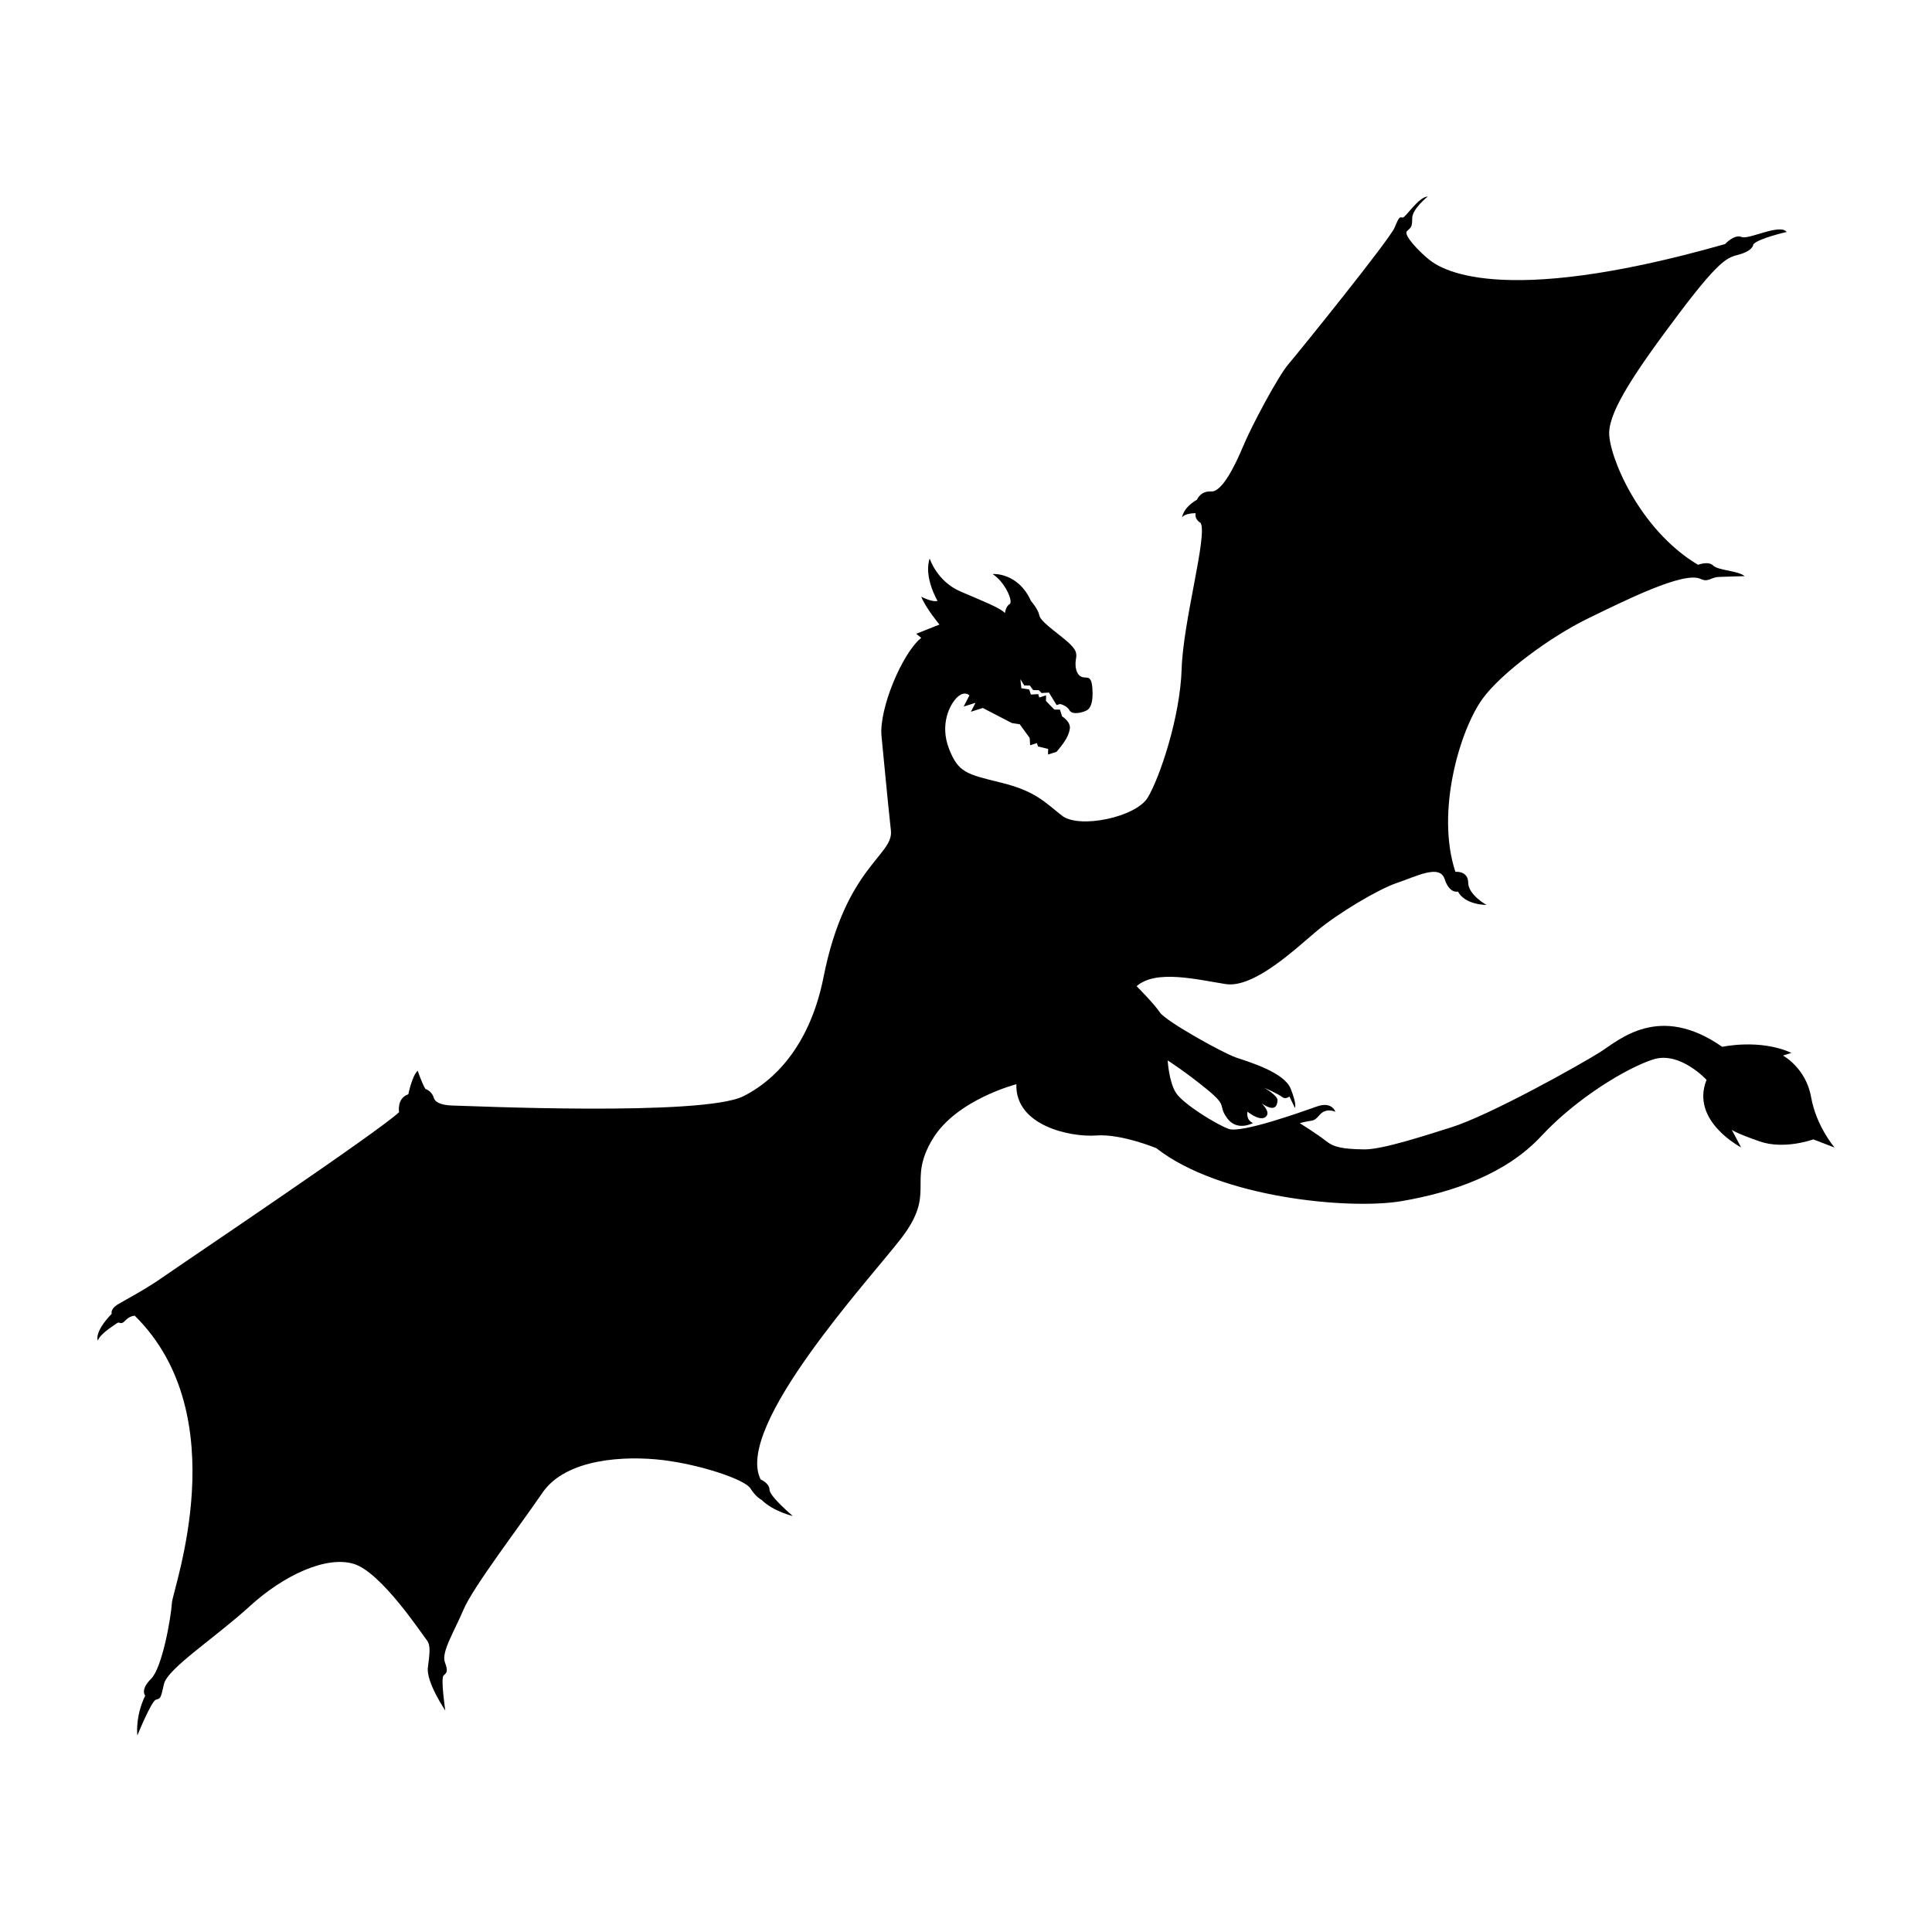 <?xml version="1.0" encoding="UTF-8"?>
<svg xmlns="http://www.w3.org/2000/svg" xmlns:xlink="http://www.w3.org/1999/xlink" width="16" height="16"
  viewBox="0 0 2100 2100">

  <path fill-rule="evenodd" fill="rgb(0%, 0%, 0%)" fill-opacity="1"
    d="M 1104.738 1178.5 C 1104.738 1178.5 1039.738 1195.172 1013.879 1237.844 C 985.227 1285.133 1018.699 1295.445 979.289 1346.359 C 944.406 1391.414 797.793 1550.773 826.801 1608.141 C 826.801 1608.141 836.281 1611.93 836.441 1619.301 C 836.598 1626.668 861.758 1647.824 861.758 1647.824 C 861.758 1647.824 840.684 1643.059 827.715 1630.199 C 827.715 1630.199 821.84 1627.586 815.641 1617.781 C 809.445 1607.977 760.977 1591.945 720.547 1587.051 C 680.117 1582.152 615.289 1584.996 589.613 1622.562 C 563.938 1660.125 514.297 1725.008 503.934 1749.34 C 493.574 1773.672 479.582 1795.844 483.531 1806.613 C 487.484 1817.383 485.359 1818.09 482.102 1821.289 C 478.844 1824.488 484.016 1859.285 484.016 1859.285 C 484.016 1859.285 463.078 1828.336 465.078 1812.477 C 467.078 1796.621 468.402 1788.219 463.664 1782.453 C 458.93 1776.688 414.582 1709.055 384.605 1699.895 C 354.633 1690.738 308.422 1712.102 271.281 1746.062 C 234.145 1780.027 182.031 1813.566 178.238 1830.484 C 174.449 1847.406 174.395 1845.891 169.426 1847.508 C 164.461 1849.125 149.285 1886.414 149.285 1886.414 C 149.285 1886.414 146.68 1866.051 157.855 1843.059 C 157.855 1843.059 152 1836.941 164.234 1824.777 C 176.473 1812.613 185.906 1757.926 186.828 1742.426 C 187.75 1726.926 257.312 1539.547 146.52 1430.164 C 146.52 1430.164 141.273 1429.922 136.035 1435.527 C 130.797 1441.137 130.461 1435.684 126.809 1438.461 C 123.156 1441.238 109.195 1449.383 106.336 1457.156 C 106.336 1457.156 101.668 1448.586 121.445 1427.977 C 121.445 1427.977 119.426 1422.969 128.324 1417.66 C 137.227 1412.355 158.332 1401.402 177.734 1387.738 C 197.141 1374.074 413.09 1229.051 433.773 1208.859 C 433.773 1208.859 431.012 1193.84 443.844 1189.406 C 443.844 1189.406 447.883 1169.355 454 1163.828 C 454 1163.828 458.355 1176.719 462.297 1183.539 C 462.297 1183.539 469.414 1185.961 471.352 1192.855 C 473.289 1199.746 483.059 1201.633 494.496 1201.754 C 505.934 1201.871 764.215 1213.801 808.172 1191.473 C 852.125 1169.141 882.883 1123.945 895.105 1062.262 C 918.957 941.91 971.344 930.109 968.387 902.852 C 963.949 862.012 961.215 830.059 958.191 800.449 C 955.168 770.84 980.484 710.238 1001.34 693.281 L 995.891 688.91 L 1021.141 678.859 C 1021.141 678.859 1005.93 660.531 1001.359 648.57 C 1001.359 648.57 1013.398 654.93 1019.051 653.109 C 1019.051 653.109 1003.738 627.32 1010.52 607.059 C 1010.52 607.059 1018.211 631.898 1044.301 643.059 C 1070.391 654.211 1087.488 660.93 1092.352 666.391 C 1092.352 666.391 1093.02 659.199 1097.391 656.66 C 1101.75 654.129 1092.398 632.469 1078.859 623.949 C 1078.859 623.949 1106.281 621.551 1120.699 653.32 C 1120.699 653.32 1128.461 662.121 1129.672 668.75 C 1130.879 675.391 1146.352 685.68 1158.68 696.102 C 1171 706.52 1170.5 710.488 1169.41 717.07 C 1168.309 723.66 1169.469 732.859 1175.27 735.531 C 1181.07 738.199 1186.172 732.441 1187.34 747.949 C 1188.512 763.449 1185.398 770.121 1180.879 772.352 C 1176.352 774.578 1165.371 777.371 1162.512 772.09 C 1159.641 766.809 1152.191 765.211 1152.191 765.211 L 1148.5 766.379 L 1140.121 752.789 L 1132.148 753.289 L 1129.141 750.191 L 1123.012 750.102 L 1119.41 745.148 L 1113.289 745.07 L 1109.102 738.27 L 1110.18 748.078 L 1118.738 749.43 L 1120.5 754.969 L 1128.461 754.469 L 1129.641 758.16 L 1137.02 755.809 L 1136.93 761.93 L 1145.988 771.25 L 1152.109 771.328 L 1154.449 778.711 C 1154.449 778.711 1164.129 784.398 1162.84 792.301 C 1161.539 800.211 1157.109 806.922 1148.398 817.211 L 1139.172 820.141 L 1139.262 814.02 L 1128.27 811.41 L 1127.102 807.719 L 1119.719 810.07 L 1119.219 802.102 L 1108.41 787.25 L 1099.852 785.91 L 1068.238 769.539 L 1055.32 773.641 L 1060.359 763.922 L 1047.441 768.02 L 1053.738 755.859 C 1053.738 755.859 1048.352 750.18 1040.23 758.121 C 1032.109 766.059 1021.391 787.672 1031.488 813.719 C 1041.578 839.781 1050.699 841.52 1087.922 850.648 C 1125.141 859.781 1135.352 871.629 1154.16 886.48 C 1172.969 901.34 1234.711 888.191 1247.52 866.98 C 1260.328 845.77 1282.719 780.141 1284.391 727.27 C 1286.051 674.398 1312.852 581.469 1304.988 568.34 C 1304.988 568.34 1298.199 564.949 1299.629 557.859 C 1299.629 557.859 1287.75 557.551 1284.871 562.551 C 1284.871 562.551 1285.488 552.148 1301.059 543.18 C 1301.059 543.18 1304.801 533.422 1316.5 534.211 C 1328.191 535 1342.398 506.309 1351.488 484.488 C 1360.578 462.672 1389.34 408.75 1400.5 395.781 C 1411.672 382.801 1510.551 260.27 1515.879 247.371 C 1521.199 234.469 1521.449 236.141 1524.609 236.469 C 1527.762 236.801 1541.66 214.059 1551.871 213.578 C 1551.871 213.578 1534.969 227.18 1535 237.23 C 1535.039 247.281 1533.551 247.129 1529.301 251.23 C 1525.039 255.34 1542.781 273.738 1553.359 282.191 C 1563.93 290.641 1625.48 336.43 1875.078 265.289 C 1875.078 265.289 1885.23 254.262 1892.949 257.578 C 1900.68 260.898 1934.75 242.621 1942.02 252.141 C 1942.02 252.141 1910.828 259.191 1905.691 265.719 C 1905.691 265.719 1906.059 271.559 1892.691 275.941 C 1879.32 280.328 1874.191 275.52 1825.66 339.91 C 1777.129 404.301 1749.93 445.469 1749.121 469.879 C 1748.309 494.289 1780.969 575.359 1845.68 613.922 C 1845.68 613.922 1856.961 609.461 1862.199 614.762 C 1867.441 620.07 1889.609 620.289 1896.328 626.27 C 1896.328 626.27 1876.672 626.719 1868.148 627.09 C 1859.641 627.469 1856.781 633.25 1848.531 629.27 C 1830.422 620.539 1766.32 652.711 1726.059 672.25 C 1685.801 691.781 1632.059 731.262 1611.551 759.43 C 1586.719 793.52 1560.441 882.801 1581.961 947.621 C 1581.961 947.621 1595.711 946.172 1595.871 959.449 C 1596.039 972.73 1615.738 983.609 1615.738 983.609 C 1615.738 983.609 1592.738 983.91 1584.711 969.09 C 1584.711 969.09 1575.539 971.852 1570.211 955.41 C 1564.879 938.98 1539.219 952.762 1518.711 959.59 C 1498.211 966.422 1454.34 992.691 1431.641 1011.641 C 1408.93 1030.59 1363.23 1074.461 1332.23 1069.641 C 1301.23 1064.809 1256.449 1053.441 1235.441 1071.949 C 1235.441 1071.949 1254.34 1090.828 1260.762 1100.477 C 1267.191 1110.121 1329.16 1144.547 1343.359 1149.402 C 1357.551 1154.258 1395.738 1165.484 1402.891 1183.309 C 1410.039 1201.133 1407.488 1204.191 1407.488 1204.191 L 1401.539 1191.863 C 1401.539 1191.863 1397.16 1195.438 1393.578 1192.363 C 1390 1189.285 1374.121 1182.289 1374.121 1182.289 C 1374.121 1182.289 1388.941 1190.875 1388.629 1195.969 C 1388.309 1201.059 1386.621 1209.637 1371.43 1199.398 C 1371.43 1199.398 1379.398 1207.051 1377.379 1211.73 C 1375.371 1216.41 1368.621 1218.059 1356 1208.367 C 1356 1208.367 1353.781 1217.117 1361.949 1220.699 C 1361.949 1220.699 1344.68 1230.316 1333.852 1215.402 C 1323.031 1200.492 1335.828 1203.59 1311.641 1183.859 C 1287.449 1164.133 1269.211 1152.645 1269.211 1152.645 C 1269.211 1152.645 1270.539 1176.492 1278.512 1188.293 C 1286.48 1200.094 1321.719 1222.078 1335.531 1227.062 C 1349.328 1232.047 1414.828 1208.559 1431.398 1202.691 C 1447.961 1196.828 1451.52 1208.488 1451.52 1208.488 C 1451.52 1208.488 1441.559 1203.453 1434.328 1211.918 C 1427.102 1220.387 1427.828 1216.562 1412.77 1220.801 C 1412.77 1220.801 1432.551 1233.199 1441.281 1240.188 C 1450.012 1247.176 1459.602 1248.93 1482.789 1249.344 C 1503.18 1249.707 1554.719 1232.383 1576.82 1225.559 C 1619.012 1212.535 1718.988 1156.523 1739.641 1143.348 C 1760.289 1130.168 1803.59 1090.102 1871.988 1137.859 C 1871.988 1137.859 1912.648 1128.777 1947.219 1144.43 L 1937.988 1147.363 C 1937.988 1147.363 1962.941 1160.609 1968.578 1192.496 C 1974.23 1224.379 1994.141 1247.355 1994.141 1247.355 L 1971 1238.457 C 1971 1238.457 1939.551 1249.984 1912.789 1240.699 C 1886.039 1231.41 1882.352 1228.023 1882.352 1228.023 L 1892.488 1247.148 C 1892.488 1247.148 1837.02 1218.473 1854.949 1173.75 C 1854.949 1173.75 1826.039 1142.289 1797.09 1151.504 C 1768.141 1160.715 1713.352 1193.871 1675.281 1234.906 C 1637.211 1275.941 1578.969 1296.195 1523.031 1305.637 C 1467.078 1315.074 1325.941 1302.281 1256.852 1248 C 1256.852 1248 1218.871 1232.211 1191.52 1234.223 C 1164.172 1236.234 1103.371 1224.02 1104.738 1178.5 " />
</svg>